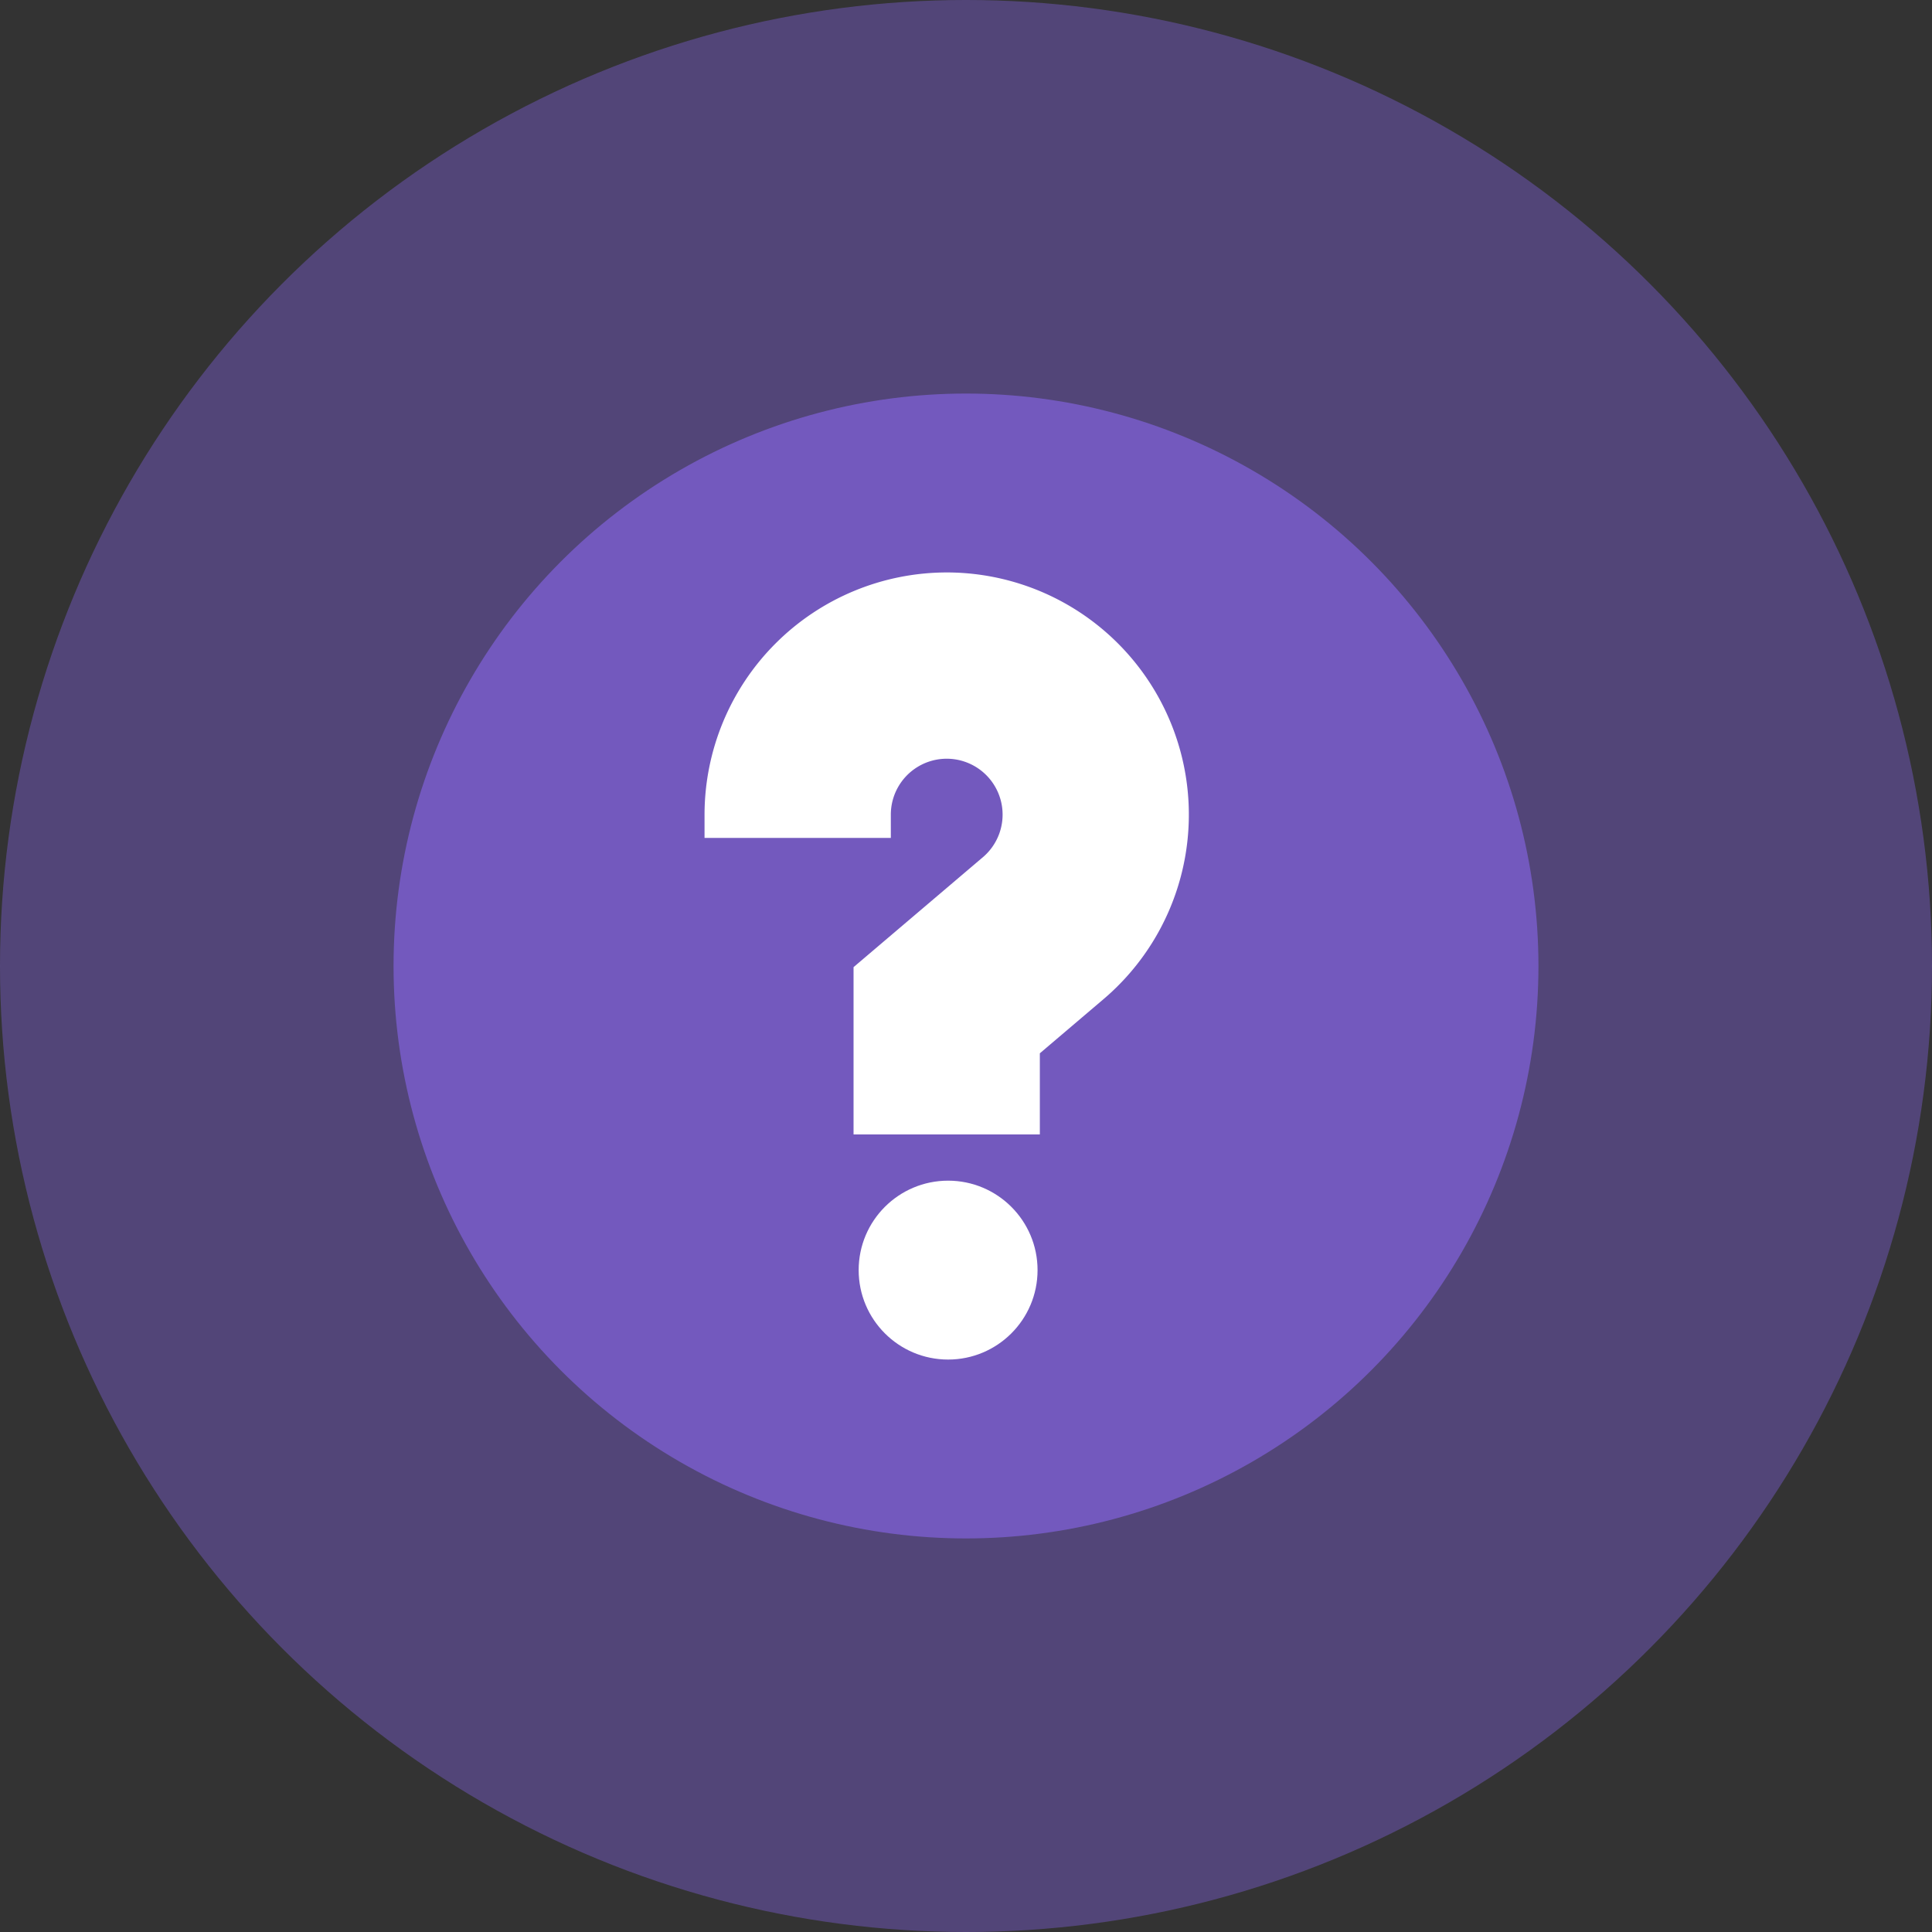 <svg xmlns="http://www.w3.org/2000/svg" width="54" height="54" viewBox="0 0 54 54">
  <rect x="0" y="0" width="54" height="54" fill="#333333" stroke="none"/>
  <g id="Group_2046" data-name="Group 2046" transform="translate(-161 -536)">
    <circle id="Ellipse_264" data-name="Ellipse 264" cx="27" cy="27" r="27" transform="translate(161 536)" fill="#7359be" opacity="0.5"/>
    <circle id="Ellipse_265" data-name="Ellipse 265" cx="16" cy="16" r="16" transform="translate(172 547)" fill="#7359be"/>
    <g id="question" transform="translate(80.692 552)">
      <circle id="Ellipse_364" data-name="Ellipse 364" cx="2.5" cy="2.5" r="2.5" transform="translate(104.308 17)" fill="#fff"/>
      <path id="Path_3376" data-name="Path 3376" d="M106.769,0A6.777,6.777,0,0,0,100,6.769V7.42h5.207V6.769a1.562,1.562,0,1,1,2.571,1.192l-3.613,3.071v4.675h5.207V13.44l1.778-1.512A6.769,6.769,0,0,0,106.769,0Z" fill="#fff"/>
    </g>
  </g>
</svg>
